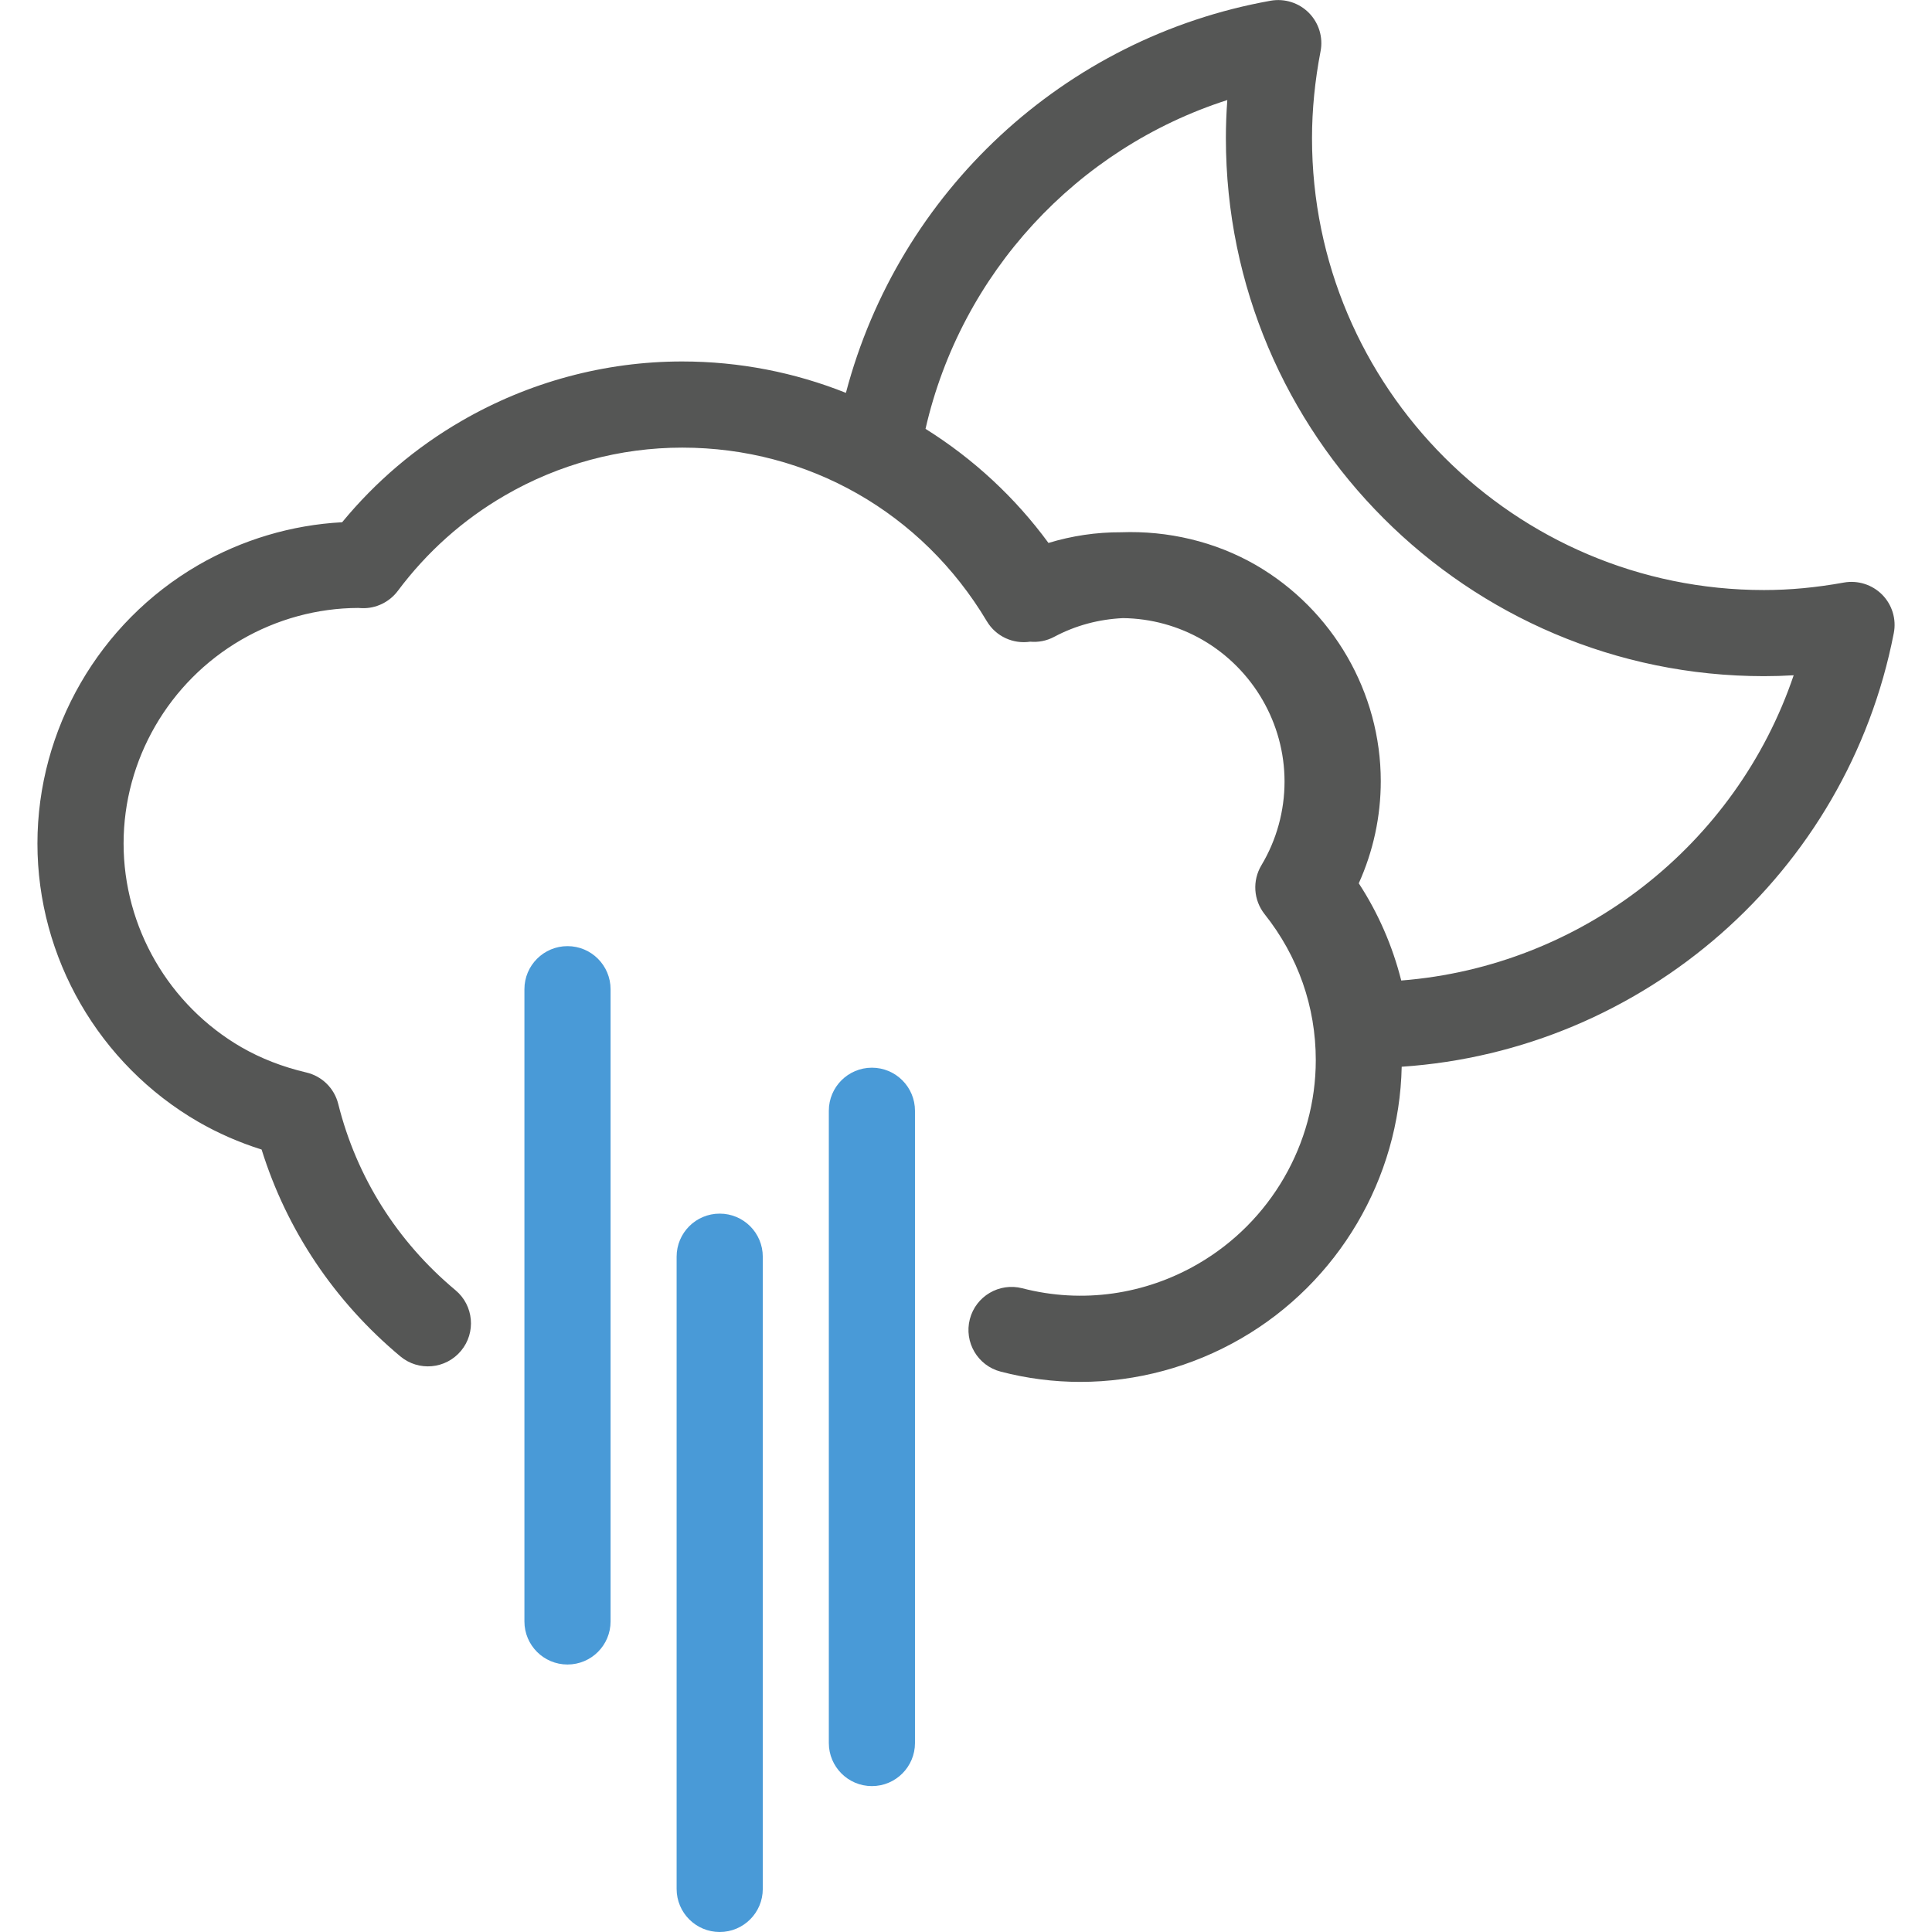 <?xml version="1.0" encoding="utf-8"?>
<!-- Generator: Adobe Illustrator 16.0.0, SVG Export Plug-In . SVG Version: 6.00 Build 0)  -->
<!DOCTYPE svg PUBLIC "-//W3C//DTD SVG 1.1//EN" "http://www.w3.org/Graphics/SVG/1.1/DTD/svg11.dtd">
<svg version="1.1" id="Layer_1" xmlns="http://www.w3.org/2000/svg" xmlns:xlink="http://www.w3.org/1999/xlink" x="0px" y="0px"
	 width="64px" height="64px" viewBox="0 0 64 64" enable-background="new 0 0 64 64" xml:space="preserve">
<g>
	<path fill="#499AD7" d="M22.414,41.63v20.944c0,0.787,0.639,1.426,1.427,1.426c0.789,0,1.427-0.639,1.427-1.426V41.63
		c0-0.789-0.638-1.427-1.427-1.427S22.414,40.841,22.414,41.63z"/>
	<path fill="#499AD7" d="M17.372,32.77v20.942c0,0.789,0.639,1.427,1.427,1.427c0.788,0,1.427-0.638,1.427-1.427V32.77
		c0-0.789-0.639-1.428-1.427-1.428C18.011,31.342,17.372,31.981,17.372,32.77z"/>
	<path fill="#499AD7" d="M28.883,59.167c0.788,0,1.427-0.64,1.427-1.427V36.796c0-0.788-0.639-1.427-1.427-1.427
		c-0.788,0-1.427,0.639-1.427,1.427V57.74C27.456,58.527,28.095,59.167,28.883,59.167z"/>
	<path fill="#555655" d="M7.997,21.191c1.179-0.683,2.515-1.047,3.866-1.052c0.043,0.004,0.086,0.006,0.13,0.007
		c0.459,0.016,0.907-0.2,1.185-0.572c0.969-1.295,2.162-2.359,3.546-3.161c1.788-1.038,3.819-1.585,5.875-1.585
		c4.172,0,7.945,2.151,10.092,5.753c0.305,0.509,0.877,0.759,1.435,0.676c0.269,0.024,0.543-0.026,0.797-0.162
		c0.714-0.38,1.479-0.581,2.279-0.619c0.922,0.011,1.834,0.259,2.639,0.724c1.673,0.971,2.711,2.767,2.711,4.688
		c0,0.977-0.264,1.936-0.766,2.775c-0.306,0.51-0.263,1.154,0.106,1.62c1.109,1.395,1.695,3.066,1.695,4.836
		c0,2.771-1.496,5.357-3.904,6.751c-1.746,1.013-3.82,1.323-5.817,0.806c-0.763-0.197-1.542,0.262-1.739,1.023
		c-0.197,0.763,0.261,1.542,1.023,1.738c0.869,0.227,1.757,0.34,2.634,0.34c1.862,0,3.707-0.498,5.329-1.438
		c3.224-1.864,5.244-5.3,5.32-9.002c8-0.536,14.754-6.409,16.301-14.363c0.091-0.461-0.053-0.938-0.383-1.273
		c-0.332-0.335-0.807-0.486-1.27-0.403c-0.926,0.167-1.791,0.248-2.646,0.248c-8.256,0-14.973-6.715-14.973-14.969
		c0-0.938,0.096-1.907,0.283-2.878c0.09-0.461-0.055-0.937-0.385-1.272c-0.33-0.334-0.803-0.485-1.269-0.403
		c-6.858,1.226-12.321,6.349-14.069,12.99c-1.692-0.675-3.525-1.04-5.426-1.04c-2.558,0-5.085,0.682-7.306,1.97
		c-1.513,0.875-2.841,2.003-3.956,3.356c-1.671,0.089-3.31,0.576-4.771,1.422C3.281,20.626,1.24,24.16,1.24,27.943
		c0,3.783,2.041,7.316,5.328,9.219c0.65,0.375,1.354,0.684,2.098,0.918c0.834,2.671,2.41,5.025,4.594,6.85
		c0.605,0.506,1.504,0.426,2.01-0.18c0.505-0.604,0.424-1.505-0.181-2.01c-1.937-1.617-3.279-3.751-3.884-6.168
		c-0.129-0.521-0.538-0.924-1.059-1.045c-0.783-0.184-1.506-0.465-2.149-0.836c-2.408-1.395-3.903-3.979-3.903-6.75
		S5.589,22.587,7.997,21.191z M40.656,3.314c-0.031,0.424-0.047,0.845-0.047,1.262c0,9.827,7.996,17.823,17.826,17.823
		c0.328,0,0.653-0.01,0.983-0.03c-1.905,5.623-7.024,9.642-13,10.112c-0.291-1.152-0.767-2.241-1.407-3.22
		c0.479-1.061,0.729-2.214,0.729-3.383c0-2.936-1.584-5.679-4.137-7.16c-1.354-0.78-2.916-1.143-4.463-1.086
		c-0.818-0.004-1.632,0.117-2.408,0.354c-1.097-1.498-2.478-2.781-4.073-3.78C31.838,9.052,35.666,4.917,40.656,3.314z"/>
</g>
</svg>
